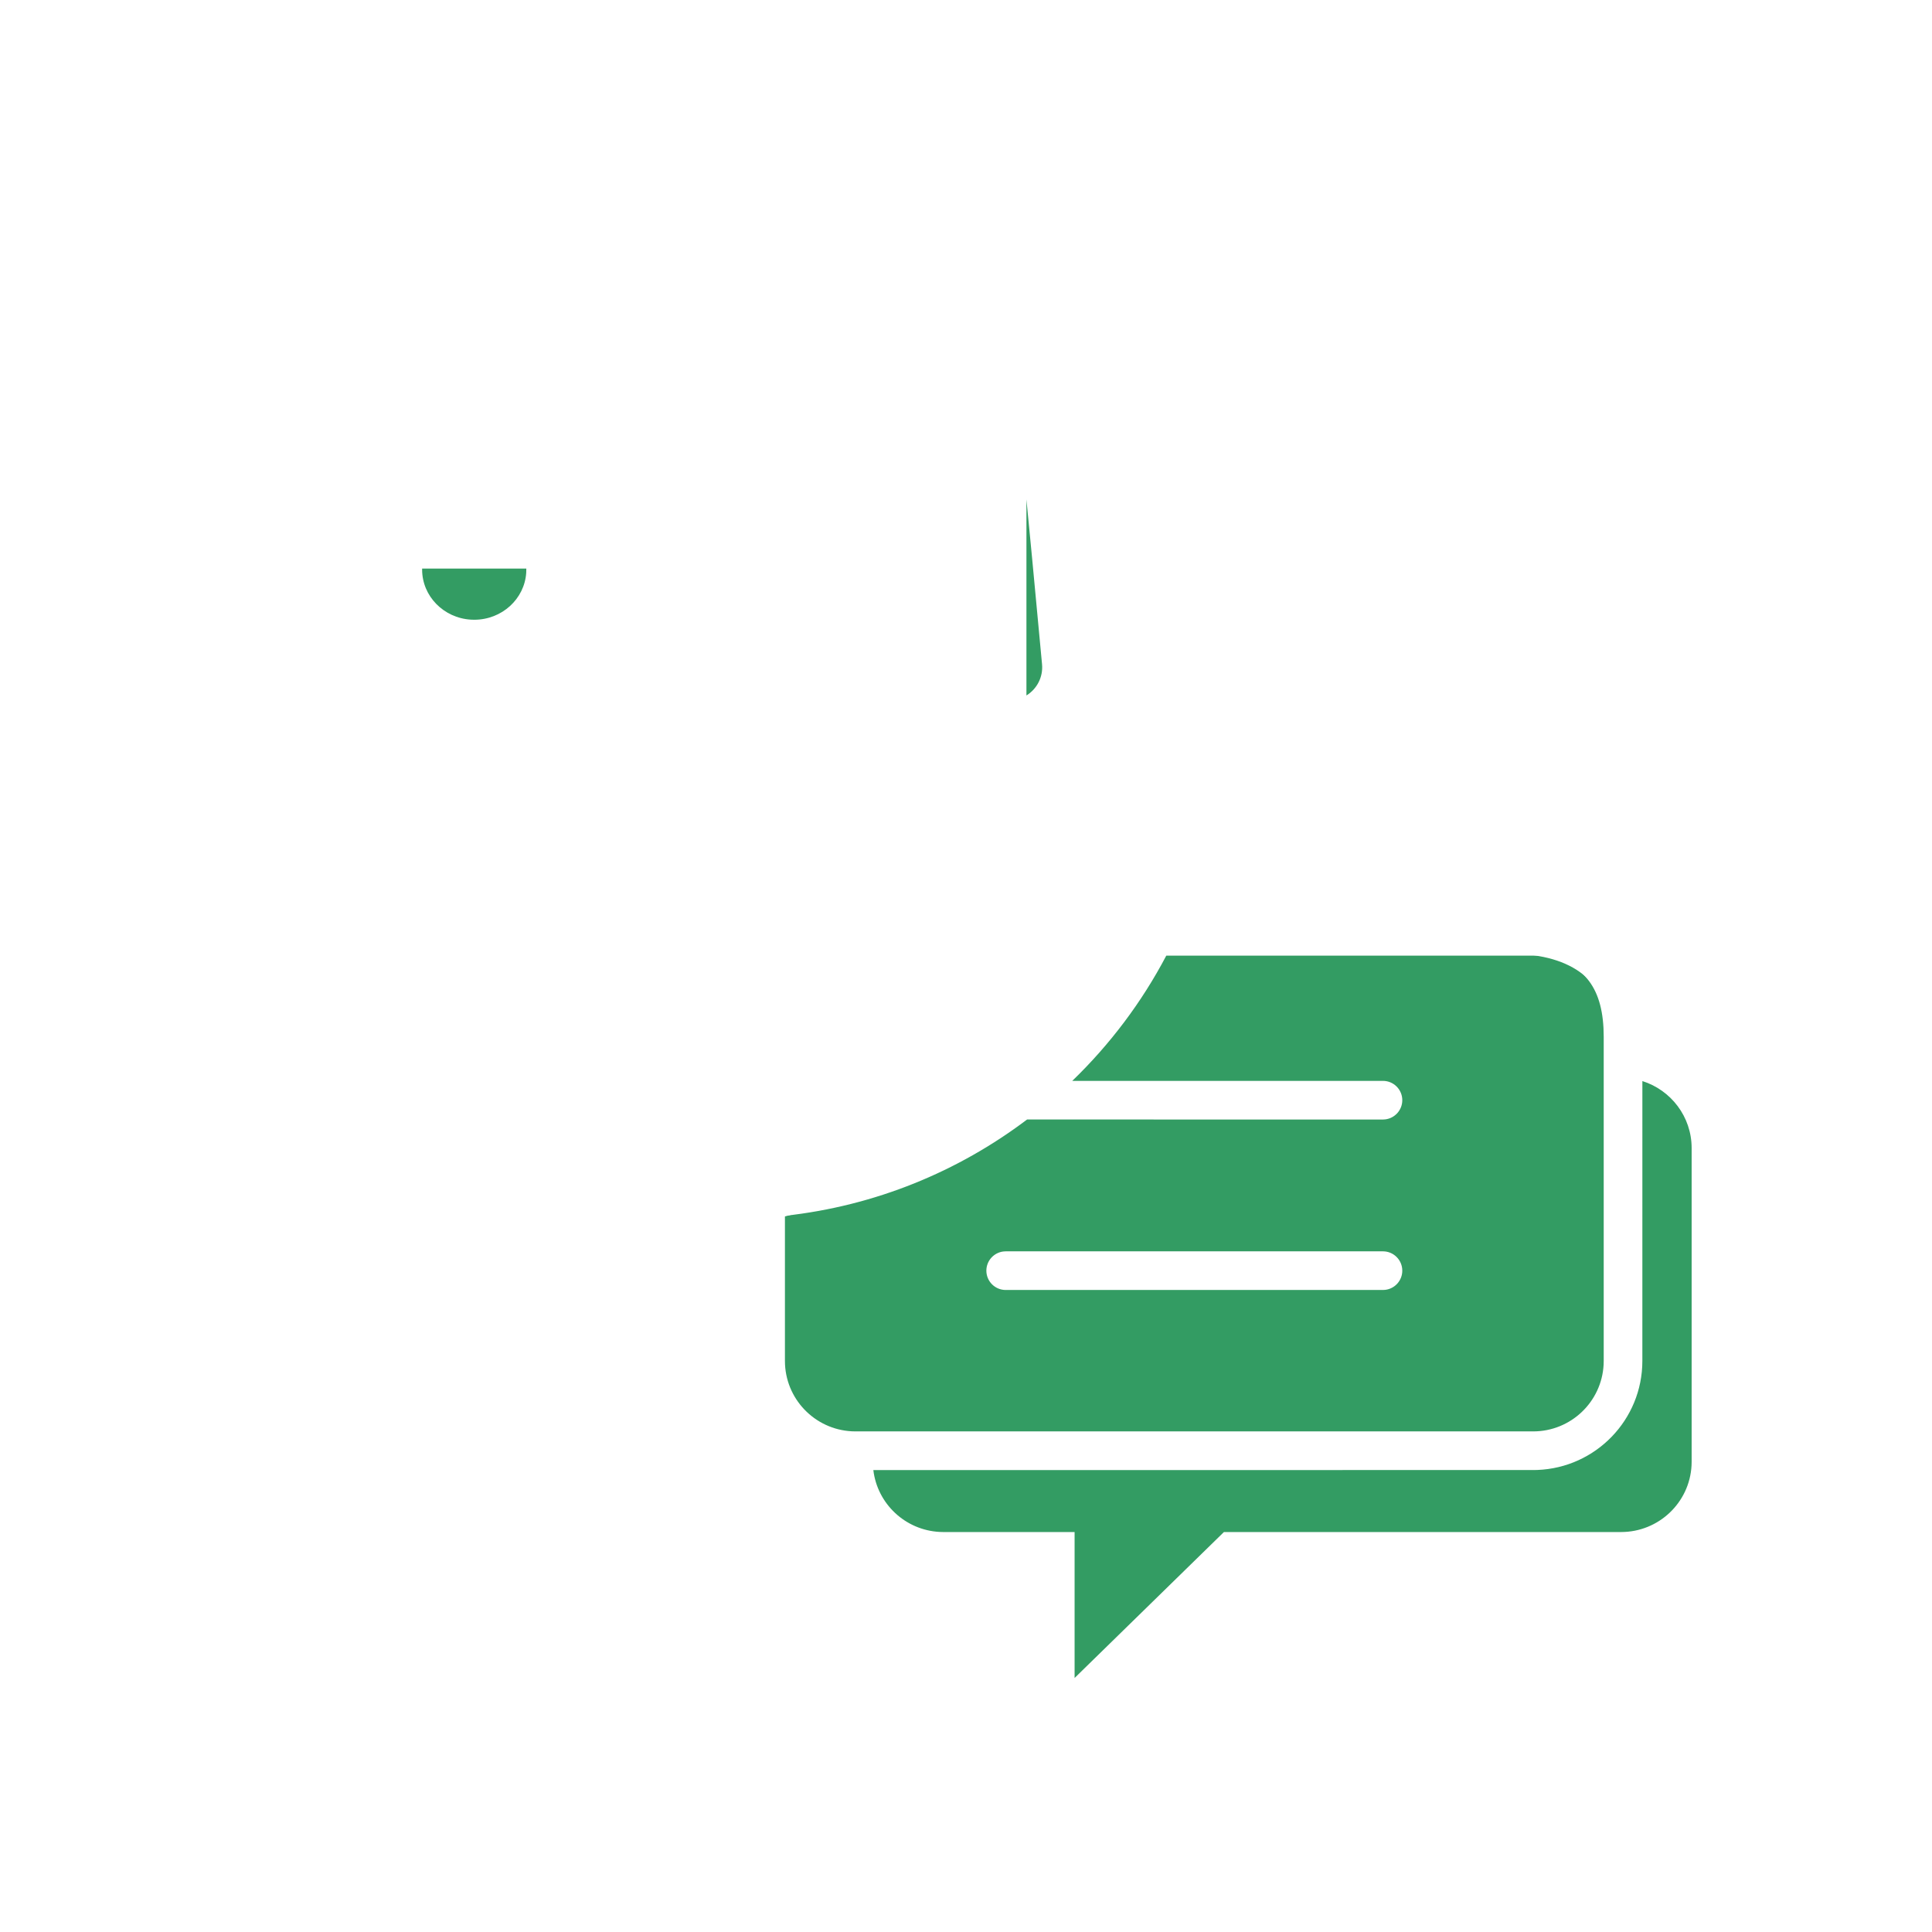 <svg width="100" height="100" viewBox="0 0 100 100" fill="none" xmlns="http://www.w3.org/2000/svg">
<rect width="100" height="100" fill="white"/>
<path d="M28.371 28.995C28.19 30.997 26.508 32.566 24.459 32.566C22.409 32.566 20.727 30.997 20.546 28.995H28.371ZM51.475 52.982V23.109C51.475 22.635 51.86 22.25 52.334 22.25C52.772 22.25 53.14 22.579 53.188 23.015C53.382 24.764 53.746 28.522 54.279 34.291C54.417 35.78 53.321 37.098 51.832 37.236C51.749 37.244 51.666 37.248 51.583 37.248L51.475 52.982ZM59.176 49.446H79.383C82.186 49.824 83.588 51.551 83.588 54.627V70.46C83.588 73.017 81.531 75.089 78.993 75.089H59.1H50.078H44.223C41.685 75.089 39.628 73.017 39.628 70.46V62.67C39.41 63.771 42.736 62.47 49.607 58.768C56.478 55.067 59.668 51.959 59.176 49.446Z" fill="#339C63"/>
<path d="M83.02 55C85.487 55 88.487 57.022 88.487 59.516V74.974C88.487 77.469 86.487 79.491 84.02 79.491H63.679L55.751 87.348C55.658 87.44 55.533 87.492 55.404 87.492C55.129 87.492 54.907 87.267 54.907 86.99V79.491H48.468C46 79.491 44 77.469 44 74.974H79.557C81.866 74.976 83.02 73.242 83.02 69.77C83.02 66.299 83.02 61.376 83.02 55Z" fill="#339C63"/>
<path d="M37.827 12.174C51.885 12.174 63.281 23.57 63.281 37.628C63.281 41.114 62.58 44.436 61.311 47.462L79.75 47.461L79.883 47.47C83.144 47.907 84.914 49.974 85.005 53.383L85.009 53.894C87.526 54.391 89.443 56.554 89.554 59.185L89.559 59.425V75.66C89.559 78.702 87.143 81.18 84.122 81.294L83.905 81.298H64.165L56.199 89.083C55.915 89.36 55.534 89.516 55.138 89.516C54.347 89.516 53.697 88.911 53.627 88.138L53.621 88V81.298H48.832C45.819 81.298 43.355 78.947 43.188 75.982C40.658 75.488 38.732 73.307 38.632 70.659L38.628 70.442L38.627 63.069C38.361 63.077 38.095 63.081 37.827 63.081C23.769 63.081 12.373 51.685 12.373 37.628C12.373 23.57 23.769 12.174 37.827 12.174ZM85.009 55.956L85.008 70.442C85.008 73.489 82.593 75.971 79.571 76.085L79.355 76.089L45.204 76.09C45.41 77.834 46.855 79.201 48.64 79.293L48.832 79.298H55.621V86.852L63.35 79.298H83.905C85.859 79.298 87.453 77.772 87.554 75.853L87.559 75.66V59.425C87.559 57.799 86.488 56.422 85.009 55.956ZM55.5 55.946L71.582 55.946C72.134 55.946 72.582 56.393 72.582 56.946C72.582 57.458 72.196 57.881 71.698 57.939L71.582 57.946L53.162 57.945C49.598 60.639 45.303 62.417 40.628 62.929V70.442C40.628 72.391 42.16 73.983 44.088 74.084L44.282 74.089H79.355C81.308 74.089 82.902 72.56 83.003 70.636L83.008 70.442V53.663C83.008 51.172 82.033 49.876 79.905 49.497L79.681 49.461L60.368 49.462C59.097 51.879 57.448 54.066 55.5 55.946ZM71.582 64.769C72.134 64.769 72.582 65.217 72.582 65.769C72.582 66.282 72.196 66.705 71.698 66.762L71.582 66.769H52.054C51.502 66.769 51.054 66.321 51.054 65.769C51.054 65.256 51.441 64.834 51.938 64.776L52.054 64.769H71.582ZM37.827 14.174C30.893 14.174 24.662 17.183 20.368 21.966C20.511 21.886 20.675 21.842 20.849 21.842C21.362 21.842 21.785 22.228 21.843 22.725L21.849 22.842V27.43H23.546L23.546 22.66C23.546 22.147 23.932 21.724 24.429 21.666L24.546 21.66C25.059 21.66 25.482 22.046 25.539 22.543L25.546 22.66L25.546 27.43H27.242L27.242 22.842C27.242 22.329 27.628 21.906 28.126 21.848L28.242 21.842C28.755 21.842 29.178 22.228 29.236 22.725L29.242 22.842V29.482C29.242 31.689 27.656 33.525 25.546 33.974L25.546 53.05C25.546 53.602 25.098 54.05 24.546 54.05C24.033 54.05 23.61 53.664 23.553 53.166L23.546 53.05L23.546 33.974C21.506 33.54 19.956 31.81 19.855 29.701L19.849 29.482V22.842C19.849 22.717 19.872 22.597 19.914 22.487C16.457 26.573 14.373 31.857 14.373 37.628C14.373 50.581 24.874 61.081 37.827 61.081C50.78 61.081 61.281 50.581 61.281 37.628C61.281 24.674 50.78 14.174 37.827 14.174ZM52.987 21.25C53.934 21.25 54.731 21.963 54.835 22.905L55.025 24.722L55.539 30.036L55.927 34.199C56.092 35.983 54.964 37.589 53.313 38.088L53.128 38.139V52.982C53.128 53.535 52.68 53.982 52.128 53.982C51.615 53.982 51.192 53.596 51.134 53.099L51.128 52.982V23.109C51.128 22.082 51.96 21.25 52.987 21.25ZM27.795 45.416C30.213 48.587 33.962 50.485 38.026 50.485C42.064 50.485 45.79 48.612 48.211 45.476C48.548 45.039 49.176 44.958 49.614 45.295C50.051 45.633 50.132 46.261 49.794 46.698C46.999 50.32 42.691 52.485 38.026 52.485C33.331 52.485 28.997 50.291 26.205 46.628C25.87 46.189 25.954 45.562 26.394 45.227C26.833 44.892 27.46 44.976 27.795 45.416ZM53.128 25.851V35.997C53.664 35.667 53.998 35.052 53.936 34.383L53.418 28.854L53.128 25.851ZM27.242 29.43H21.849V29.482C21.849 30.854 22.96 31.988 24.375 32.073L24.546 32.078C25.984 32.078 27.15 30.997 27.237 29.645L27.242 29.43ZM38.026 22.77C42.707 22.77 47.028 24.951 49.822 28.594C50.158 29.032 50.075 29.66 49.637 29.996C49.199 30.332 48.571 30.249 48.235 29.811C45.816 26.656 42.078 24.77 38.026 24.77C35.529 24.77 33.139 25.483 31.084 26.804C30.62 27.102 30.001 26.968 29.702 26.503C29.404 26.038 29.538 25.42 30.003 25.121C32.378 23.595 35.142 22.77 38.026 22.77Z" fill="white"/>
</svg>
